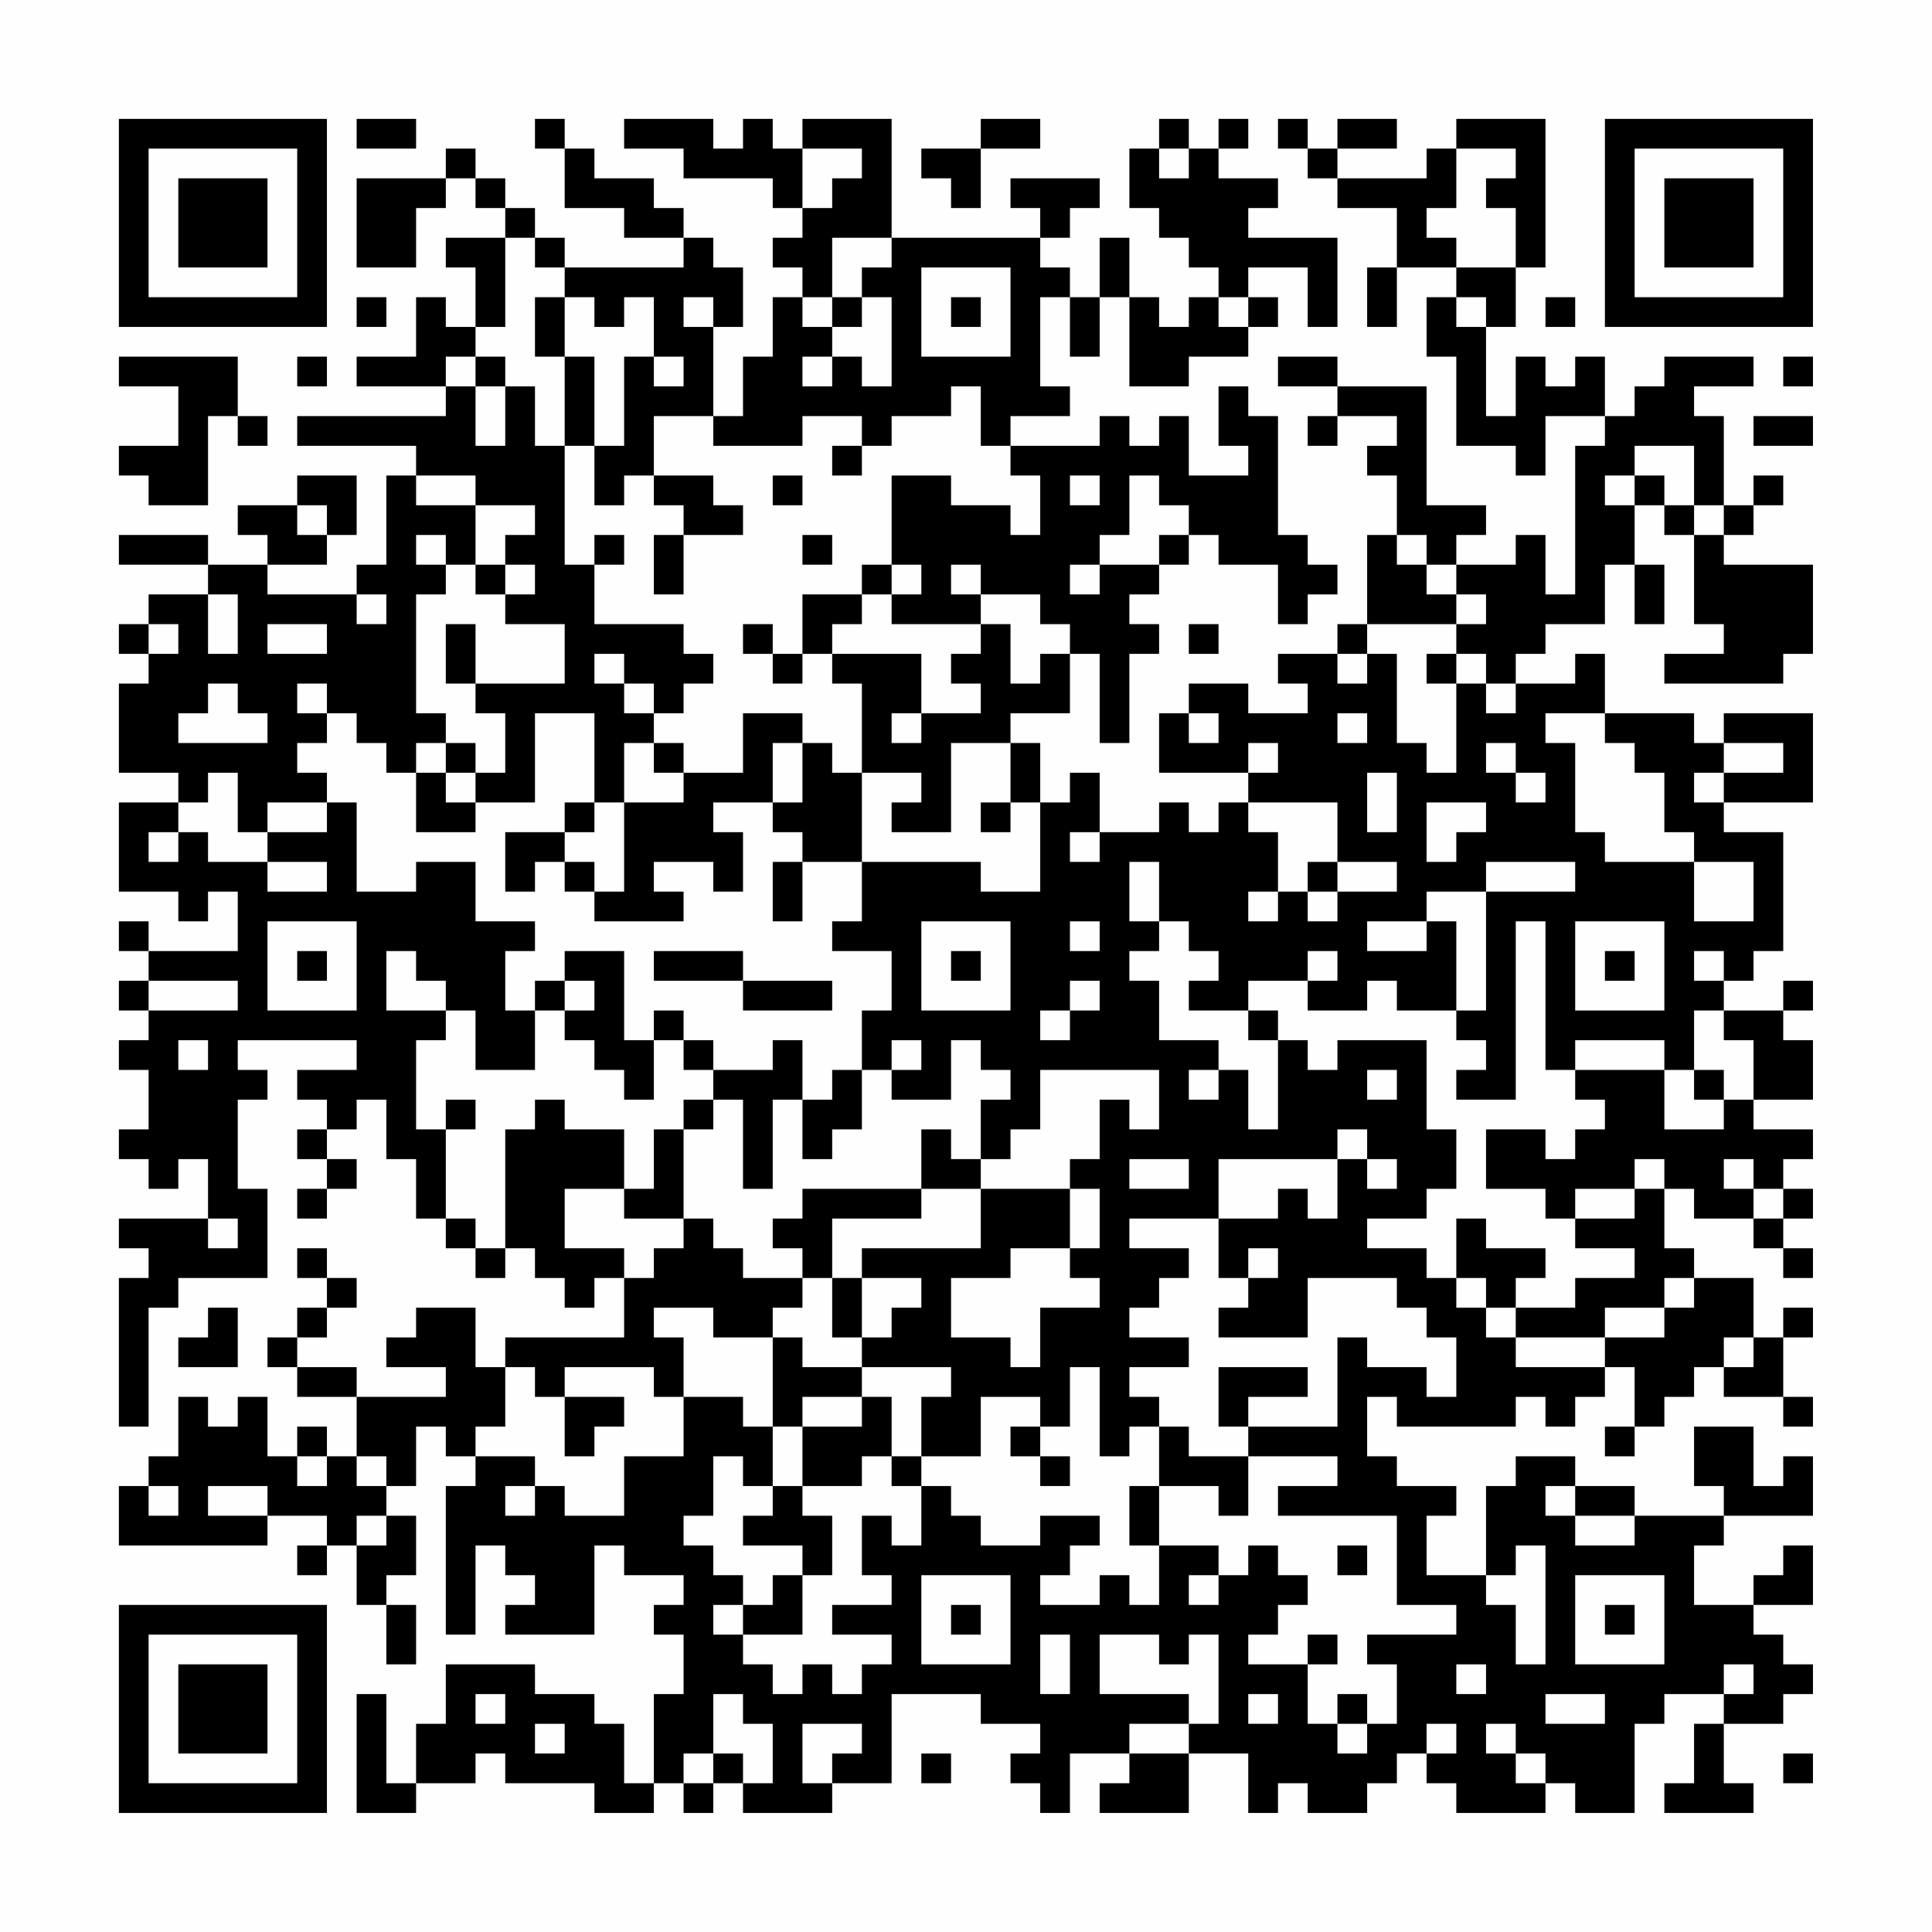 <?xml version="1.0" encoding="UTF-8"?>
<svg xmlns="http://www.w3.org/2000/svg" version="1.1" width="300" height="300" viewBox="0 0 300 300"><rect x="0" y="0" width="300" height="300" fill="#fefefe"/><g transform="scale(4.615)"><g transform="translate(4,4)"><path fill-rule="evenodd" d="M8 0L8 1L10 1L10 0ZM14 0L14 1L15 1L15 3L17 3L17 4L19 4L19 5L15 5L15 4L14 4L14 3L13 3L13 2L12 2L12 1L11 1L11 2L8 2L8 5L10 5L10 3L11 3L11 2L12 2L12 3L13 3L13 4L11 4L11 5L12 5L12 7L11 7L11 6L10 6L10 8L8 8L8 9L11 9L11 10L6 10L6 11L10 11L10 12L9 12L9 15L8 15L8 16L5 16L5 15L7 15L7 14L8 14L8 12L6 12L6 13L4 13L4 14L5 14L5 15L3 15L3 14L0 14L0 15L3 15L3 16L1 16L1 17L0 17L0 18L1 18L1 19L0 19L0 22L2 22L2 23L0 23L0 26L2 26L2 27L3 27L3 26L4 26L4 28L1 28L1 27L0 27L0 28L1 28L1 29L0 29L0 30L1 30L1 31L0 31L0 32L1 32L1 34L0 34L0 35L1 35L1 36L2 36L2 35L3 35L3 37L0 37L0 38L1 38L1 39L0 39L0 44L1 44L1 40L2 40L2 39L5 39L5 36L4 36L4 33L5 33L5 32L4 32L4 31L8 31L8 32L6 32L6 33L7 33L7 34L6 34L6 35L7 35L7 36L6 36L6 37L7 37L7 36L8 36L8 35L7 35L7 34L8 34L8 33L9 33L9 35L10 35L10 37L11 37L11 38L12 38L12 39L13 39L13 38L14 38L14 39L15 39L15 40L16 40L16 39L17 39L17 41L13 41L13 42L12 42L12 40L10 40L10 41L9 41L9 42L11 42L11 43L8 43L8 42L6 42L6 41L7 41L7 40L8 40L8 39L7 39L7 38L6 38L6 39L7 39L7 40L6 40L6 41L5 41L5 42L6 42L6 43L8 43L8 45L7 45L7 44L6 44L6 45L5 45L5 43L4 43L4 44L3 44L3 43L2 43L2 45L1 45L1 46L0 46L0 48L5 48L5 47L7 47L7 48L6 48L6 49L7 49L7 48L8 48L8 50L9 50L9 52L10 52L10 50L9 50L9 49L10 49L10 47L9 47L9 46L10 46L10 44L11 44L11 45L12 45L12 46L11 46L11 51L12 51L12 48L13 48L13 49L14 49L14 50L13 50L13 51L16 51L16 48L17 48L17 49L19 49L19 50L18 50L18 51L19 51L19 53L18 53L18 56L17 56L17 54L16 54L16 53L14 53L14 52L11 52L11 54L10 54L10 56L9 56L9 53L8 53L8 57L10 57L10 56L12 56L12 55L13 55L13 56L16 56L16 57L18 57L18 56L19 56L19 57L20 57L20 56L21 56L21 57L24 57L24 56L26 56L26 53L29 53L29 54L31 54L31 55L30 55L30 56L31 56L31 57L32 57L32 55L34 55L34 56L33 56L33 57L36 57L36 55L38 55L38 57L39 57L39 56L40 56L40 57L42 57L42 56L43 56L43 55L44 55L44 56L45 56L45 57L48 57L48 56L49 56L49 57L51 57L51 54L52 54L52 53L54 53L54 54L53 54L53 56L52 56L52 57L55 57L55 56L54 56L54 54L56 54L56 53L57 53L57 52L56 52L56 51L55 51L55 50L57 50L57 48L56 48L56 49L55 49L55 50L53 50L53 48L54 48L54 47L57 47L57 45L56 45L56 46L55 46L55 44L53 44L53 46L54 46L54 47L51 47L51 46L49 46L49 45L47 45L47 46L46 46L46 49L44 49L44 47L45 47L45 46L43 46L43 45L42 45L42 43L43 43L43 44L47 44L47 43L48 43L48 44L49 44L49 43L50 43L50 42L51 42L51 44L50 44L50 45L51 45L51 44L52 44L52 43L53 43L53 42L54 42L54 43L56 43L56 44L57 44L57 43L56 43L56 41L57 41L57 40L56 40L56 41L55 41L55 39L53 39L53 38L52 38L52 36L53 36L53 37L55 37L55 38L56 38L56 39L57 39L57 38L56 38L56 37L57 37L57 36L56 36L56 35L57 35L57 34L55 34L55 33L57 33L57 31L56 31L56 30L57 30L57 29L56 29L56 30L54 30L54 29L55 29L55 28L56 28L56 24L54 24L54 23L57 23L57 20L54 20L54 21L53 21L53 20L50 20L50 18L49 18L49 19L47 19L47 18L48 18L48 17L50 17L50 15L51 15L51 17L52 17L52 15L51 15L51 13L52 13L52 14L53 14L53 17L54 17L54 18L52 18L52 19L56 19L56 18L57 18L57 15L54 15L54 14L55 14L55 13L56 13L56 12L55 12L55 13L54 13L54 10L53 10L53 9L55 9L55 8L52 8L52 9L51 9L51 10L50 10L50 8L49 8L49 9L48 9L48 8L47 8L47 10L46 10L46 7L47 7L47 5L48 5L48 0L45 0L45 1L44 1L44 2L41 2L41 1L43 1L43 0L41 0L41 1L40 1L40 0L39 0L39 1L40 1L40 2L41 2L41 3L43 3L43 5L42 5L42 7L43 7L43 5L45 5L45 6L44 6L44 8L45 8L45 11L47 11L47 12L48 12L48 10L50 10L50 11L49 11L49 16L48 16L48 14L47 14L47 15L45 15L45 14L46 14L46 13L44 13L44 9L41 9L41 8L39 8L39 9L41 9L41 10L40 10L40 11L41 11L41 10L43 10L43 11L42 11L42 12L43 12L43 14L42 14L42 17L41 17L41 18L39 18L39 19L40 19L40 20L38 20L38 19L36 19L36 20L35 20L35 22L38 22L38 23L37 23L37 24L36 24L36 23L35 23L35 24L33 24L33 22L32 22L32 23L31 23L31 21L30 21L30 20L32 20L32 18L33 18L33 21L34 21L34 18L35 18L35 17L34 17L34 16L35 16L35 15L36 15L36 14L37 14L37 15L39 15L39 17L40 17L40 16L41 16L41 15L40 15L40 14L39 14L39 10L38 10L38 9L37 9L37 11L38 11L38 12L36 12L36 10L35 10L35 11L34 11L34 10L33 10L33 11L30 11L30 10L32 10L32 9L31 9L31 6L32 6L32 8L33 8L33 6L34 6L34 9L36 9L36 8L38 8L38 7L39 7L39 6L38 6L38 5L40 5L40 7L41 7L41 4L38 4L38 3L39 3L39 2L37 2L37 1L38 1L38 0L37 0L37 1L36 1L36 0L35 0L35 1L34 1L34 3L35 3L35 4L36 4L36 5L37 5L37 6L36 6L36 7L35 7L35 6L34 6L34 4L33 4L33 6L32 6L32 5L31 5L31 4L32 4L32 3L33 3L33 2L30 2L30 3L31 3L31 4L26 4L26 0L23 0L23 1L22 1L22 0L21 0L21 1L20 1L20 0L17 0L17 1L19 1L19 2L22 2L22 3L23 3L23 4L22 4L22 5L23 5L23 6L22 6L22 8L21 8L21 10L20 10L20 7L21 7L21 5L20 5L20 4L19 4L19 3L18 3L18 2L16 2L16 1L15 1L15 0ZM29 0L29 1L27 1L27 2L28 2L28 3L29 3L29 1L31 1L31 0ZM23 1L23 3L24 3L24 2L25 2L25 1ZM35 1L35 2L36 2L36 1ZM45 1L45 3L44 3L44 4L45 4L45 5L47 5L47 3L46 3L46 2L47 2L47 1ZM13 4L13 7L12 7L12 8L11 8L11 9L12 9L12 11L13 11L13 9L14 9L14 11L15 11L15 15L16 15L16 17L19 17L19 18L20 18L20 19L19 19L19 20L18 20L18 19L17 19L17 18L16 18L16 19L17 19L17 20L18 20L18 21L17 21L17 23L16 23L16 20L14 20L14 23L12 23L12 22L13 22L13 20L12 20L12 19L15 19L15 17L13 17L13 16L14 16L14 15L13 15L13 14L14 14L14 13L12 13L12 12L10 12L10 13L12 13L12 15L11 15L11 14L10 14L10 15L11 15L11 16L10 16L10 20L11 20L11 21L10 21L10 22L9 22L9 21L8 21L8 20L7 20L7 19L6 19L6 20L7 20L7 21L6 21L6 22L7 22L7 23L5 23L5 24L4 24L4 22L3 22L3 23L2 23L2 24L1 24L1 25L2 25L2 24L3 24L3 25L5 25L5 26L7 26L7 25L5 25L5 24L7 24L7 23L8 23L8 26L10 26L10 25L12 25L12 27L14 27L14 28L13 28L13 30L14 30L14 32L12 32L12 30L11 30L11 29L10 29L10 28L9 28L9 30L11 30L11 31L10 31L10 34L11 34L11 37L12 37L12 38L13 38L13 34L14 34L14 33L15 33L15 34L17 34L17 36L15 36L15 38L17 38L17 39L18 39L18 38L19 38L19 37L20 37L20 38L21 38L21 39L23 39L23 40L22 40L22 41L20 41L20 40L18 40L18 41L19 41L19 43L18 43L18 42L15 42L15 43L14 43L14 42L13 42L13 44L12 44L12 45L14 45L14 46L13 46L13 47L14 47L14 46L15 46L15 47L17 47L17 45L19 45L19 43L21 43L21 44L22 44L22 46L21 46L21 45L20 45L20 47L19 47L19 48L20 48L20 49L21 49L21 50L20 50L20 51L21 51L21 52L22 52L22 53L23 53L23 52L24 52L24 53L25 53L25 52L26 52L26 51L24 51L24 50L26 50L26 49L25 49L25 47L26 47L26 48L27 48L27 46L28 46L28 47L29 47L29 48L31 48L31 47L33 47L33 48L32 48L32 49L31 49L31 50L33 50L33 49L34 49L34 50L35 50L35 48L37 48L37 49L36 49L36 50L37 50L37 49L38 49L38 48L39 48L39 49L40 49L40 50L39 50L39 51L38 51L38 52L40 52L40 54L41 54L41 55L42 55L42 54L43 54L43 52L42 52L42 51L45 51L45 50L43 50L43 47L39 47L39 46L41 46L41 45L38 45L38 44L41 44L41 41L42 41L42 42L44 42L44 43L45 43L45 41L44 41L44 40L43 40L43 39L40 39L40 41L37 41L37 40L38 40L38 39L39 39L39 38L38 38L38 39L37 39L37 37L39 37L39 36L40 36L40 37L41 37L41 35L42 35L42 36L43 36L43 35L42 35L42 34L41 34L41 35L37 35L37 37L34 37L34 38L36 38L36 39L35 39L35 40L34 40L34 41L36 41L36 42L34 42L34 43L35 43L35 44L34 44L34 45L33 45L33 42L32 42L32 44L31 44L31 43L29 43L29 45L27 45L27 43L28 43L28 42L25 42L25 41L26 41L26 40L27 40L27 39L25 39L25 38L29 38L29 36L32 36L32 38L30 38L30 39L28 39L28 41L30 41L30 42L31 42L31 40L33 40L33 39L32 39L32 38L33 38L33 36L32 36L32 35L33 35L33 33L34 33L34 34L35 34L35 32L31 32L31 34L30 34L30 35L29 35L29 33L30 33L30 32L29 32L29 31L28 31L28 33L26 33L26 32L27 32L27 31L26 31L26 32L25 32L25 30L26 30L26 28L24 28L24 27L25 27L25 25L29 25L29 26L31 26L31 23L30 23L30 21L28 21L28 24L26 24L26 23L27 23L27 22L25 22L25 19L24 19L24 18L27 18L27 20L26 20L26 21L27 21L27 20L29 20L29 19L28 19L28 18L29 18L29 17L30 17L30 19L31 19L31 18L32 18L32 17L31 17L31 16L29 16L29 15L28 15L28 16L29 16L29 17L26 17L26 16L27 16L27 15L26 15L26 12L28 12L28 13L30 13L30 14L31 14L31 12L30 12L30 11L29 11L29 9L28 9L28 10L26 10L26 11L25 11L25 10L23 10L23 11L20 11L20 10L18 10L18 12L17 12L17 13L16 13L16 11L17 11L17 8L18 8L18 9L19 9L19 8L18 8L18 6L17 6L17 7L16 7L16 6L15 6L15 5L14 5L14 4ZM24 4L24 6L23 6L23 7L24 7L24 8L23 8L23 9L24 9L24 8L25 8L25 9L26 9L26 6L25 6L25 5L26 5L26 4ZM27 5L27 8L30 8L30 5ZM8 6L8 7L9 7L9 6ZM14 6L14 8L15 8L15 11L16 11L16 8L15 8L15 6ZM19 6L19 7L20 7L20 6ZM24 6L24 7L25 7L25 6ZM28 6L28 7L29 7L29 6ZM37 6L37 7L38 7L38 6ZM45 6L45 7L46 7L46 6ZM48 6L48 7L49 7L49 6ZM0 8L0 9L2 9L2 11L0 11L0 12L1 12L1 13L3 13L3 10L4 10L4 11L5 11L5 10L4 10L4 8ZM6 8L6 9L7 9L7 8ZM12 8L12 9L13 9L13 8ZM56 8L56 9L57 9L57 8ZM55 10L55 11L57 11L57 10ZM24 11L24 12L25 12L25 11ZM51 11L51 12L50 12L50 13L51 13L51 12L52 12L52 13L53 13L53 14L54 14L54 13L53 13L53 11ZM18 12L18 13L19 13L19 14L18 14L18 16L19 16L19 14L21 14L21 13L20 13L20 12ZM22 12L22 13L23 13L23 12ZM32 12L32 13L33 13L33 12ZM34 12L34 14L33 14L33 15L32 15L32 16L33 16L33 15L35 15L35 14L36 14L36 13L35 13L35 12ZM6 13L6 14L7 14L7 13ZM16 14L16 15L17 15L17 14ZM23 14L23 15L24 15L24 14ZM43 14L43 15L44 15L44 16L45 16L45 17L42 17L42 18L41 18L41 19L42 19L42 18L43 18L43 21L44 21L44 22L45 22L45 19L46 19L46 20L47 20L47 19L46 19L46 18L45 18L45 17L46 17L46 16L45 16L45 15L44 15L44 14ZM12 15L12 16L13 16L13 15ZM25 15L25 16L23 16L23 18L22 18L22 17L21 17L21 18L22 18L22 19L23 19L23 18L24 18L24 17L25 17L25 16L26 16L26 15ZM3 16L3 18L4 18L4 16ZM8 16L8 17L9 17L9 16ZM1 17L1 18L2 18L2 17ZM5 17L5 18L7 18L7 17ZM11 17L11 19L12 19L12 17ZM36 17L36 18L37 18L37 17ZM44 18L44 19L45 19L45 18ZM3 19L3 20L2 20L2 21L5 21L5 20L4 20L4 19ZM21 20L21 22L19 22L19 21L18 21L18 22L19 22L19 23L17 23L17 26L16 26L16 25L15 25L15 24L16 24L16 23L15 23L15 24L13 24L13 26L14 26L14 25L15 25L15 26L16 26L16 27L19 27L19 26L18 26L18 25L20 25L20 26L21 26L21 24L20 24L20 23L22 23L22 24L23 24L23 25L22 25L22 27L23 27L23 25L25 25L25 22L24 22L24 21L23 21L23 20ZM36 20L36 21L37 21L37 20ZM41 20L41 21L42 21L42 20ZM48 20L48 21L49 21L49 24L50 24L50 25L53 25L53 27L55 27L55 25L53 25L53 24L52 24L52 22L51 22L51 21L50 21L50 20ZM11 21L11 22L10 22L10 24L12 24L12 23L11 23L11 22L12 22L12 21ZM22 21L22 23L23 23L23 21ZM38 21L38 22L39 22L39 21ZM46 21L46 22L47 22L47 23L48 23L48 22L47 22L47 21ZM54 21L54 22L53 22L53 23L54 23L54 22L56 22L56 21ZM42 22L42 24L43 24L43 22ZM29 23L29 24L30 24L30 23ZM38 23L38 24L39 24L39 26L38 26L38 27L39 27L39 26L40 26L40 27L41 27L41 26L43 26L43 25L41 25L41 23ZM44 23L44 25L45 25L45 24L46 24L46 23ZM32 24L32 25L33 25L33 24ZM34 25L34 27L35 27L35 28L34 28L34 29L35 29L35 31L37 31L37 32L36 32L36 33L37 33L37 32L38 32L38 34L39 34L39 31L40 31L40 32L41 32L41 31L44 31L44 34L45 34L45 36L44 36L44 37L42 37L42 38L44 38L44 39L45 39L45 40L46 40L46 41L47 41L47 42L50 42L50 41L52 41L52 40L53 40L53 39L52 39L52 40L50 40L50 41L47 41L47 40L49 40L49 39L51 39L51 38L49 38L49 37L51 37L51 36L52 36L52 35L51 35L51 36L49 36L49 37L48 37L48 36L46 36L46 34L48 34L48 35L49 35L49 34L50 34L50 33L49 33L49 32L52 32L52 34L54 34L54 33L55 33L55 31L54 31L54 30L53 30L53 32L52 32L52 31L49 31L49 32L48 32L48 27L47 27L47 33L45 33L45 32L46 32L46 31L45 31L45 30L46 30L46 26L49 26L49 25L46 25L46 26L44 26L44 27L42 27L42 28L44 28L44 27L45 27L45 30L43 30L43 29L42 29L42 30L40 30L40 29L41 29L41 28L40 28L40 29L38 29L38 30L36 30L36 29L37 29L37 28L36 28L36 27L35 27L35 25ZM40 25L40 26L41 26L41 25ZM5 27L5 30L8 30L8 27ZM27 27L27 30L30 30L30 27ZM32 27L32 28L33 28L33 27ZM49 27L49 30L52 30L52 27ZM6 28L6 29L7 29L7 28ZM15 28L15 29L14 29L14 30L15 30L15 31L16 31L16 32L17 32L17 33L18 33L18 31L19 31L19 32L20 32L20 33L19 33L19 34L18 34L18 36L17 36L17 37L19 37L19 34L20 34L20 33L21 33L21 36L22 36L22 33L23 33L23 35L24 35L24 34L25 34L25 32L24 32L24 33L23 33L23 31L22 31L22 32L20 32L20 31L19 31L19 30L18 30L18 31L17 31L17 28ZM18 28L18 29L21 29L21 30L24 30L24 29L21 29L21 28ZM28 28L28 29L29 29L29 28ZM50 28L50 29L51 29L51 28ZM53 28L53 29L54 29L54 28ZM1 29L1 30L4 30L4 29ZM15 29L15 30L16 30L16 29ZM32 29L32 30L31 30L31 31L32 31L32 30L33 30L33 29ZM38 30L38 31L39 31L39 30ZM2 31L2 32L3 32L3 31ZM42 32L42 33L43 33L43 32ZM53 32L53 33L54 33L54 32ZM11 33L11 34L12 34L12 33ZM27 34L27 36L23 36L23 37L22 37L22 38L23 38L23 39L24 39L24 41L25 41L25 39L24 39L24 37L27 37L27 36L29 36L29 35L28 35L28 34ZM34 35L34 36L36 36L36 35ZM54 35L54 36L55 36L55 37L56 37L56 36L55 36L55 35ZM3 37L3 38L4 38L4 37ZM45 37L45 39L46 39L46 40L47 40L47 39L48 39L48 38L46 38L46 37ZM3 40L3 41L2 41L2 42L4 42L4 40ZM22 41L22 44L23 44L23 46L22 46L22 47L21 47L21 48L23 48L23 49L22 49L22 50L21 50L21 51L23 51L23 49L24 49L24 47L23 47L23 46L25 46L25 45L26 45L26 46L27 46L27 45L26 45L26 43L25 43L25 42L23 42L23 41ZM54 41L54 42L55 42L55 41ZM37 42L37 44L38 44L38 43L40 43L40 42ZM15 43L15 45L16 45L16 44L17 44L17 43ZM23 43L23 44L25 44L25 43ZM30 44L30 45L31 45L31 46L32 46L32 45L31 45L31 44ZM35 44L35 46L34 46L34 48L35 48L35 46L37 46L37 47L38 47L38 45L36 45L36 44ZM6 45L6 46L7 46L7 45ZM8 45L8 46L9 46L9 45ZM1 46L1 47L2 47L2 46ZM3 46L3 47L5 47L5 46ZM48 46L48 47L49 47L49 48L51 48L51 47L49 47L49 46ZM8 47L8 48L9 48L9 47ZM41 48L41 49L42 49L42 48ZM47 48L47 49L46 49L46 50L47 50L47 52L48 52L48 48ZM27 49L27 52L30 52L30 49ZM49 49L49 52L52 52L52 49ZM28 50L28 51L29 51L29 50ZM50 50L50 51L51 51L51 50ZM31 51L31 53L32 53L32 51ZM33 51L33 53L36 53L36 54L34 54L34 55L36 55L36 54L37 54L37 51L36 51L36 52L35 52L35 51ZM40 51L40 52L41 52L41 51ZM45 52L45 53L46 53L46 52ZM54 52L54 53L55 53L55 52ZM12 53L12 54L13 54L13 53ZM20 53L20 55L19 55L19 56L20 56L20 55L21 55L21 56L22 56L22 54L21 54L21 53ZM38 53L38 54L39 54L39 53ZM41 53L41 54L42 54L42 53ZM48 53L48 54L50 54L50 53ZM14 54L14 55L15 55L15 54ZM23 54L23 56L24 56L24 55L25 55L25 54ZM44 54L44 55L45 55L45 54ZM46 54L46 55L47 55L47 56L48 56L48 55L47 55L47 54ZM27 55L27 56L28 56L28 55ZM56 55L56 56L57 56L57 55ZM0 0L0 7L7 7L7 0ZM1 1L1 6L6 6L6 1ZM2 2L2 5L5 5L5 2ZM50 0L50 7L57 7L57 0ZM51 1L51 6L56 6L56 1ZM52 2L52 5L55 5L55 2ZM0 50L0 57L7 57L7 50ZM1 51L1 56L6 56L6 51ZM2 52L2 55L5 55L5 52Z" fill="#000000"/></g></g></svg>
